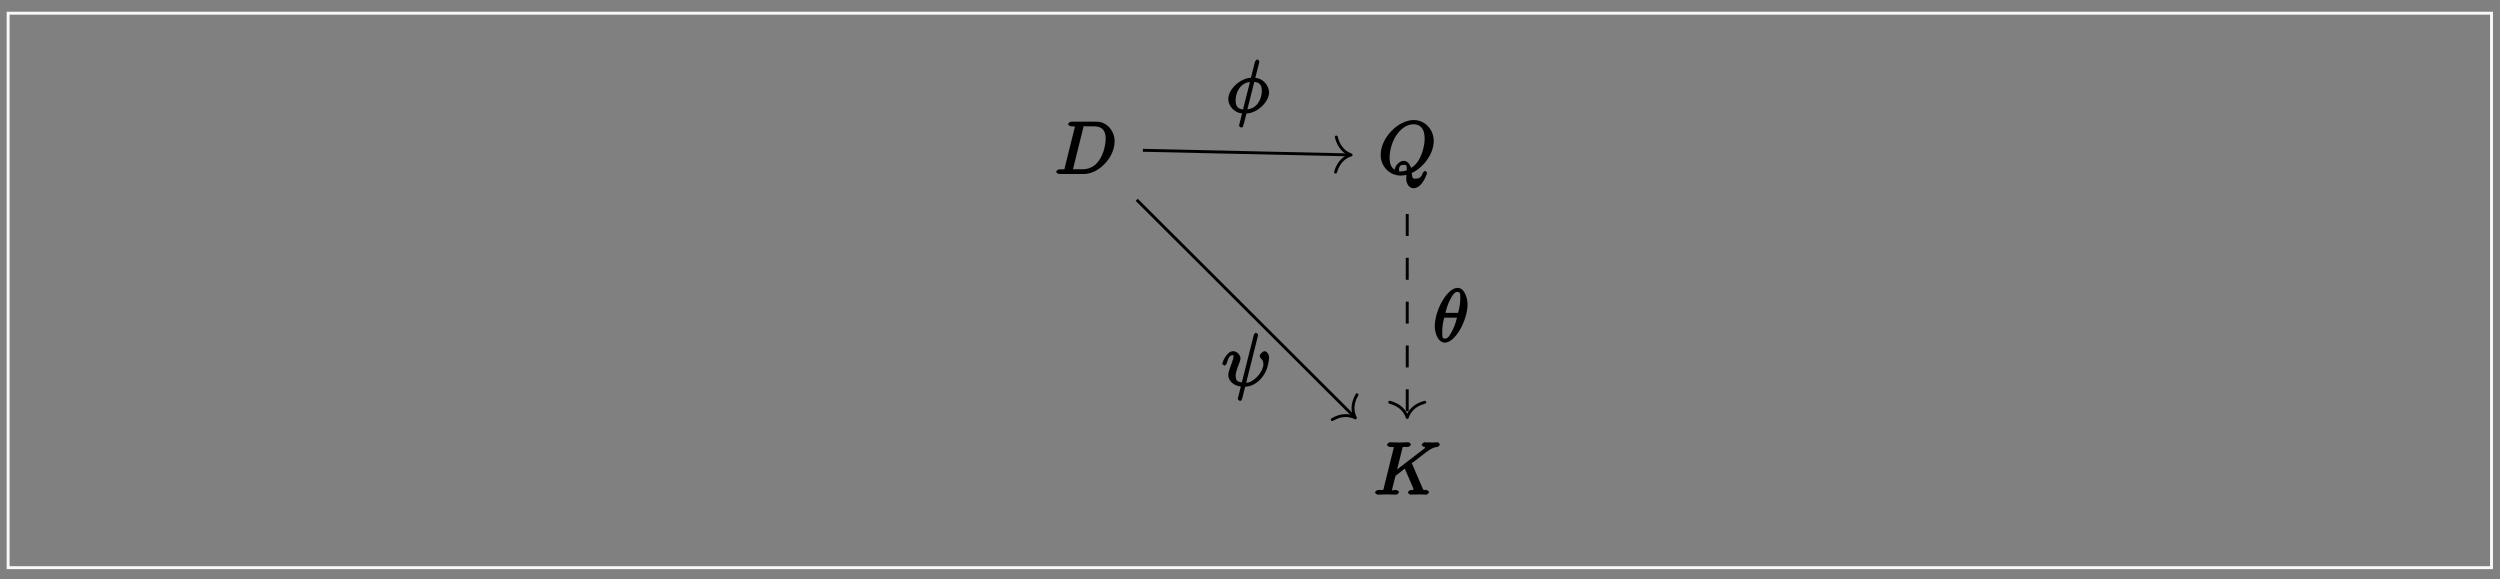 <?xml version="1.0" encoding="UTF-8"?>
<svg xmlns="http://www.w3.org/2000/svg" xmlns:xlink="http://www.w3.org/1999/xlink" width="341pt" height="79pt" viewBox="0 0 341 79" version="1.1">
<rect x="0" y="0" width="341" height="79" fill="#808080" stroke="none"/>
<defs>
<g>
<symbol overflow="visible" id="glyph0-0">
<path style="stroke:none;" d=""/>
</symbol>
<symbol overflow="visible" id="glyph0-1">
<path style="stroke:none;" d="M 1.406 -0.938 C 1.312 -0.547 1.469 -0.641 0.672 -0.641 C 0.516 -0.641 0.219 -0.469 0.219 -0.281 C 0.219 -0.156 0.484 0 0.672 0 L 3.984 0 C 6.047 0 8.188 -2.266 8.188 -4.453 C 8.188 -5.859 7.172 -7.141 5.672 -7.141 L 2.328 -7.141 C 2.141 -7.141 1.844 -6.969 1.844 -6.781 C 1.844 -6.656 2.109 -6.5 2.312 -6.5 C 2.438 -6.5 2.625 -6.484 2.734 -6.484 C 2.906 -6.453 2.781 -6.594 2.781 -6.484 C 2.781 -6.438 2.766 -6.406 2.734 -6.297 Z M 3.906 -6.281 C 4 -6.625 3.844 -6.5 4.281 -6.5 L 5.344 -6.5 C 6.312 -6.5 6.969 -6.125 6.969 -4.812 C 6.969 -4.328 6.812 -2.812 5.969 -1.719 C 5.688 -1.344 5.031 -0.641 3.797 -0.641 L 2.672 -0.641 C 2.531 -0.641 2.516 -0.641 2.453 -0.641 C 2.359 -0.656 2.5 -0.5 2.5 -0.578 C 2.5 -0.609 2.5 -0.625 2.547 -0.812 Z M 3.906 -6.281 "/>
</symbol>
<symbol overflow="visible" id="glyph0-2">
<path style="stroke:none;" d="M 4.359 -0.062 C 5.906 -0.641 7.547 -2.578 7.547 -4.5 C 7.547 -6.109 6.312 -7.359 4.828 -7.359 C 2.688 -7.359 0.312 -4.922 0.312 -2.609 C 0.312 -0.953 1.609 0.219 3.047 0.219 C 3.297 0.219 3.625 0.172 3.828 0.125 C 3.797 0.531 3.797 0.547 3.797 0.672 C 3.797 1 3.984 1.938 4.812 1.938 C 5.984 1.938 6.641 -0.047 6.641 -0.156 C 6.641 -0.234 6.406 -0.422 6.359 -0.422 C 6.281 -0.422 6.078 -0.203 6.062 -0.156 C 5.828 0.562 5.422 0.641 5.078 0.641 C 4.609 0.641 4.641 0.531 4.547 -0.125 Z M 2.484 -0.469 C 1.703 -0.781 1.531 -1.391 1.531 -2.281 C 1.531 -2.969 1.75 -4.281 2.5 -5.359 C 3.234 -6.375 4.047 -6.781 4.781 -6.781 C 5.766 -6.781 6.312 -6.156 6.312 -4.828 C 6.312 -3.828 5.859 -1.609 4.453 -0.828 C 4.438 -0.906 4.172 -1.797 3.438 -1.797 C 2.906 -1.797 2.25 -1.141 2.25 -0.625 C 2.25 -0.422 2.297 -0.312 2.297 -0.531 Z M 3.094 -0.359 C 2.953 -0.359 2.812 -0.188 2.812 -0.625 C 2.812 -1.016 3.016 -1.25 3.438 -1.25 C 3.859 -1.25 3.875 -1.172 3.875 -0.562 C 3.875 -0.422 4.031 -0.578 3.938 -0.531 C 3.672 -0.422 3.375 -0.359 3.094 -0.359 Z M 3.094 -0.359 "/>
</symbol>
<symbol overflow="visible" id="glyph0-3">
<path style="stroke:none;" d="M 5.25 -4.188 C 5.234 -4.219 5.188 -4.297 5.188 -4.328 C 5.188 -4.344 5.328 -4.359 5.438 -4.453 L 7.172 -5.797 C 8.109 -6.484 8.391 -6.469 8.688 -6.5 C 8.766 -6.516 9.031 -6.672 9.031 -6.859 C 9.031 -6.891 8.828 -7.141 8.75 -7.141 C 8.531 -7.141 8.281 -7.109 8.047 -7.109 C 7.688 -7.109 7.297 -7.141 6.938 -7.141 C 6.875 -7.141 6.562 -6.969 6.562 -6.766 C 6.562 -6.703 6.797 -6.516 6.875 -6.5 C 7.094 -6.484 7 -6.594 7 -6.453 C 7 -6.266 6.75 -6.156 6.688 -6.109 L 2.797 -3.125 L 3.094 -3 L 3.891 -6.203 C 3.984 -6.562 3.844 -6.5 4.562 -6.5 C 4.812 -6.5 5.078 -6.656 5.078 -6.859 C 5.078 -6.953 4.828 -7.141 4.766 -7.141 C 4.484 -7.141 3.766 -7.109 3.484 -7.109 C 3.203 -7.109 2.5 -7.141 2.203 -7.141 C 2.141 -7.141 1.828 -6.969 1.828 -6.781 C 1.828 -6.656 2.094 -6.5 2.297 -6.5 C 2.422 -6.5 2.609 -6.484 2.719 -6.484 C 2.875 -6.453 2.766 -6.594 2.766 -6.484 C 2.766 -6.438 2.75 -6.406 2.719 -6.297 L 1.391 -0.938 C 1.281 -0.547 1.453 -0.641 0.656 -0.641 C 0.484 -0.641 0.203 -0.469 0.203 -0.281 C 0.203 -0.156 0.5 0 0.531 0 C 0.812 0 1.516 -0.031 1.797 -0.031 C 2 -0.031 2.219 -0.016 2.438 -0.016 C 2.656 -0.016 2.875 0 3.078 0 C 3.156 0 3.453 -0.156 3.453 -0.359 C 3.453 -0.469 3.188 -0.641 3 -0.641 C 2.625 -0.641 2.516 -0.469 2.516 -0.641 C 2.516 -0.719 2.578 -0.938 2.609 -1.094 C 2.75 -1.609 2.875 -2.141 2.984 -2.562 L 4.25 -3.547 L 5.297 -1.125 C 5.422 -0.859 5.422 -0.844 5.422 -0.781 C 5.422 -0.484 5.172 -0.641 5.078 -0.641 C 4.969 -0.641 4.688 -0.469 4.688 -0.266 C 4.688 -0.156 4.984 0 5 0 C 5.406 0 5.828 -0.031 6.219 -0.031 C 6.438 -0.031 6.984 0 7.203 0 C 7.25 0 7.547 -0.156 7.547 -0.359 C 7.547 -0.469 7.266 -0.641 7.172 -0.641 C 6.766 -0.641 6.812 -0.562 6.656 -0.922 Z M 5.25 -4.188 "/>
</symbol>
<symbol overflow="visible" id="glyph0-4">
<path style="stroke:none;" d="M 4.531 -6.844 C 4.531 -6.859 4.562 -6.969 4.562 -6.984 C 4.562 -6.984 4.391 -7.25 4.266 -7.25 C 4.172 -7.25 3.984 -7.047 3.938 -6.875 L 3.406 -4.75 C 1.953 -4.688 0.312 -3.203 0.312 -1.844 C 0.312 -0.891 1.188 0.047 2.188 0.109 C 2.141 0.266 2.078 0.594 2 0.891 C 1.875 1.359 1.781 1.75 1.781 1.781 C 1.781 1.875 2.031 2.047 2.078 2.047 C 2.125 2.047 2.266 1.984 2.297 1.953 C 2.312 1.938 2.422 1.578 2.453 1.453 L 2.797 0.125 C 4.266 0.062 5.875 -1.438 5.875 -2.766 C 5.875 -3.562 5.188 -4.641 4 -4.734 Z M 2.453 -0.422 C 1.859 -0.453 1.312 -0.641 1.312 -1.641 C 1.312 -2.828 2 -4.062 3.266 -4.172 L 2.328 -0.438 Z M 3.734 -4.203 C 4.5 -4.156 4.891 -3.859 4.891 -2.984 C 4.891 -1.797 4.203 -0.547 2.922 -0.453 L 3.859 -4.188 Z M 3.734 -4.203 "/>
</symbol>
<symbol overflow="visible" id="glyph0-5">
<path style="stroke:none;" d="M 4.969 -6.812 C 4.984 -6.859 5 -6.922 5 -6.969 C 5 -7.062 4.766 -7.25 4.719 -7.25 C 4.609 -7.25 4.422 -7.062 4.391 -6.875 L 2.781 -0.484 C 2.156 -0.547 1.938 -0.75 1.938 -1.406 C 1.938 -1.609 1.938 -1.859 2.484 -3.266 C 2.516 -3.375 2.594 -3.547 2.594 -3.75 C 2.594 -4.203 2.109 -4.734 1.609 -4.734 C 0.656 -4.734 0.109 -3.125 0.109 -3.031 C 0.109 -2.938 0.391 -2.766 0.406 -2.766 C 0.516 -2.766 0.688 -2.953 0.734 -3.109 C 1 -4.062 1.234 -4.188 1.578 -4.188 C 1.656 -4.188 1.641 -4.344 1.641 -4.031 C 1.641 -3.766 1.547 -3.516 1.422 -3.172 C 0.938 -1.906 0.938 -1.656 0.938 -1.484 C 0.938 -0.531 1.891 0.031 2.641 0.078 C 2.594 0.297 2.594 0.312 2.453 0.844 C 2.422 0.953 2.219 1.75 2.219 1.781 C 2.219 1.797 2.406 2.047 2.516 2.047 C 2.547 2.047 2.719 2 2.734 1.953 C 2.766 1.938 2.875 1.578 2.906 1.438 L 3.234 0.109 C 3.484 0.109 4.469 0.062 5.406 -1 C 5.828 -1.469 6.078 -2.016 6.188 -2.312 C 6.281 -2.562 6.5 -3.422 6.5 -3.875 C 6.5 -4.422 6.062 -4.734 5.891 -4.734 C 5.641 -4.734 5.219 -4.312 5.219 -4.094 C 5.219 -3.953 5.328 -3.781 5.406 -3.703 C 5.516 -3.594 5.719 -3.453 5.719 -2.969 C 5.719 -2.328 5.25 -1.641 4.906 -1.281 C 4.031 -0.391 3.516 -0.438 3.375 -0.438 Z M 4.969 -6.812 "/>
</symbol>
<symbol overflow="visible" id="glyph0-6">
<path style="stroke:none;" d="M 4.703 -5.141 C 4.703 -5.797 4.359 -7.359 3.344 -7.359 C 1.953 -7.359 0.234 -4.375 0.234 -2.094 C 0.234 -1.156 0.703 0.109 1.609 0.109 C 3.016 0.109 4.703 -2.906 4.703 -5.141 Z M 1.641 -3.781 C 1.812 -4.422 1.969 -5.109 2.359 -5.812 C 2.625 -6.297 2.875 -6.812 3.328 -6.812 C 3.812 -6.812 3.703 -6.328 3.703 -5.766 C 3.703 -5.281 3.625 -4.766 3.422 -3.953 L 1.688 -3.953 Z M 3.297 -3.453 C 3.188 -3 3.016 -2.266 2.641 -1.562 C 2.297 -0.875 2.047 -0.438 1.609 -0.438 C 1.281 -0.438 1.25 -0.562 1.25 -1.484 C 1.25 -1.906 1.312 -2.484 1.516 -3.297 L 3.25 -3.297 Z M 3.297 -3.453 "/>
</symbol>
</g>
</defs>
<g id="surface1">
<g style="fill:rgb(0%,0%,0%);fill-opacity:1;">
  <use xlink:href="#glyph0-1" x="143.846" y="23.732"/>
</g>
<g style="fill:rgb(0%,0%,0%);fill-opacity:1;">
  <use xlink:href="#glyph0-2" x="188.012" y="23.732"/>
</g>
<g style="fill:rgb(0%,0%,0%);fill-opacity:1;">
  <use xlink:href="#glyph0-3" x="187.363" y="67.468"/>
</g>
<path style="fill:none;stroke-width:0.399;stroke-linecap:butt;stroke-linejoin:miter;stroke:rgb(0%,0%,0%);stroke-opacity:1;stroke-miterlimit:10;" d="M -14.3 21.695 L 13.9 21.07 " transform="matrix(1,0,0,-1,170.192,42.197)"/>
<path style="fill:none;stroke-width:0.399;stroke-linecap:round;stroke-linejoin:round;stroke:rgb(0%,0%,0%);stroke-opacity:1;stroke-miterlimit:10;" d="M -2.073 2.392 C -1.693 0.958 -0.85 0.278 0 -0.001 C -0.849 -0.277 -1.694 -0.956 -2.072 -2.391 " transform="matrix(1,0.022,0.022,-1,184.293,21.128)"/>
<g style="fill:rgb(0%,0%,0%);fill-opacity:1;">
  <use xlink:href="#glyph0-4" x="167.224" y="15.359"/>
</g>
<path style="fill:none;stroke-width:0.399;stroke-linecap:butt;stroke-linejoin:miter;stroke:rgb(0%,0%,0%);stroke-opacity:1;stroke-miterlimit:10;" d="M -15.144 14.942 L 14.537 -14.662 " transform="matrix(1,0,0,-1,170.192,42.197)"/>
<path style="fill:none;stroke-width:0.399;stroke-linecap:round;stroke-linejoin:round;stroke:rgb(0%,0%,0%);stroke-opacity:1;stroke-miterlimit:10;" d="M -2.072 2.39 C -1.696 0.956 -0.849 0.278 0.002 0.001 C -0.849 -0.28 -1.693 -0.955 -2.07 -2.391 " transform="matrix(0.708,0.706,0.706,-0.708,184.873,56.999)"/>
<g style="fill:rgb(0%,0%,0%);fill-opacity:1;">
  <use xlink:href="#glyph0-5" x="166.607" y="52.635"/>
</g>
<path style="fill:none;stroke-width:0.399;stroke-linecap:butt;stroke-linejoin:miter;stroke:rgb(0%,0%,0%);stroke-opacity:1;stroke-dasharray:2.989,2.989;stroke-miterlimit:10;" d="M 21.755 13.004 L 21.755 -14.545 " transform="matrix(1,0,0,-1,170.192,42.197)"/>
<path style="fill:none;stroke-width:0.399;stroke-linecap:round;stroke-linejoin:round;stroke:rgb(0%,0%,0%);stroke-opacity:1;stroke-miterlimit:10;" d="M -2.074 2.389 C -1.695 0.956 -0.851 0.28 0 -0.001 C -0.851 -0.279 -1.695 -0.958 -2.074 -2.392 " transform="matrix(0,1,1,0,191.95,56.941)"/>
<g style="fill:rgb(0%,0%,0%);fill-opacity:1;">
  <use xlink:href="#glyph0-6" x="195.47" y="46.625"/>
</g>
<path style="fill:none;stroke-width:0.399;stroke-linecap:butt;stroke-linejoin:miter;stroke:rgb(97.499%,97.499%,97.499%);stroke-opacity:1;stroke-miterlimit:10;" d="M -169.085 -35.231 L 169.65 -35.231 L 169.65 40.397 L -169.085 40.397 Z M -169.085 -35.231 " transform="matrix(1,0,0,-1,170.192,42.197)"/>
</g>
</svg>
